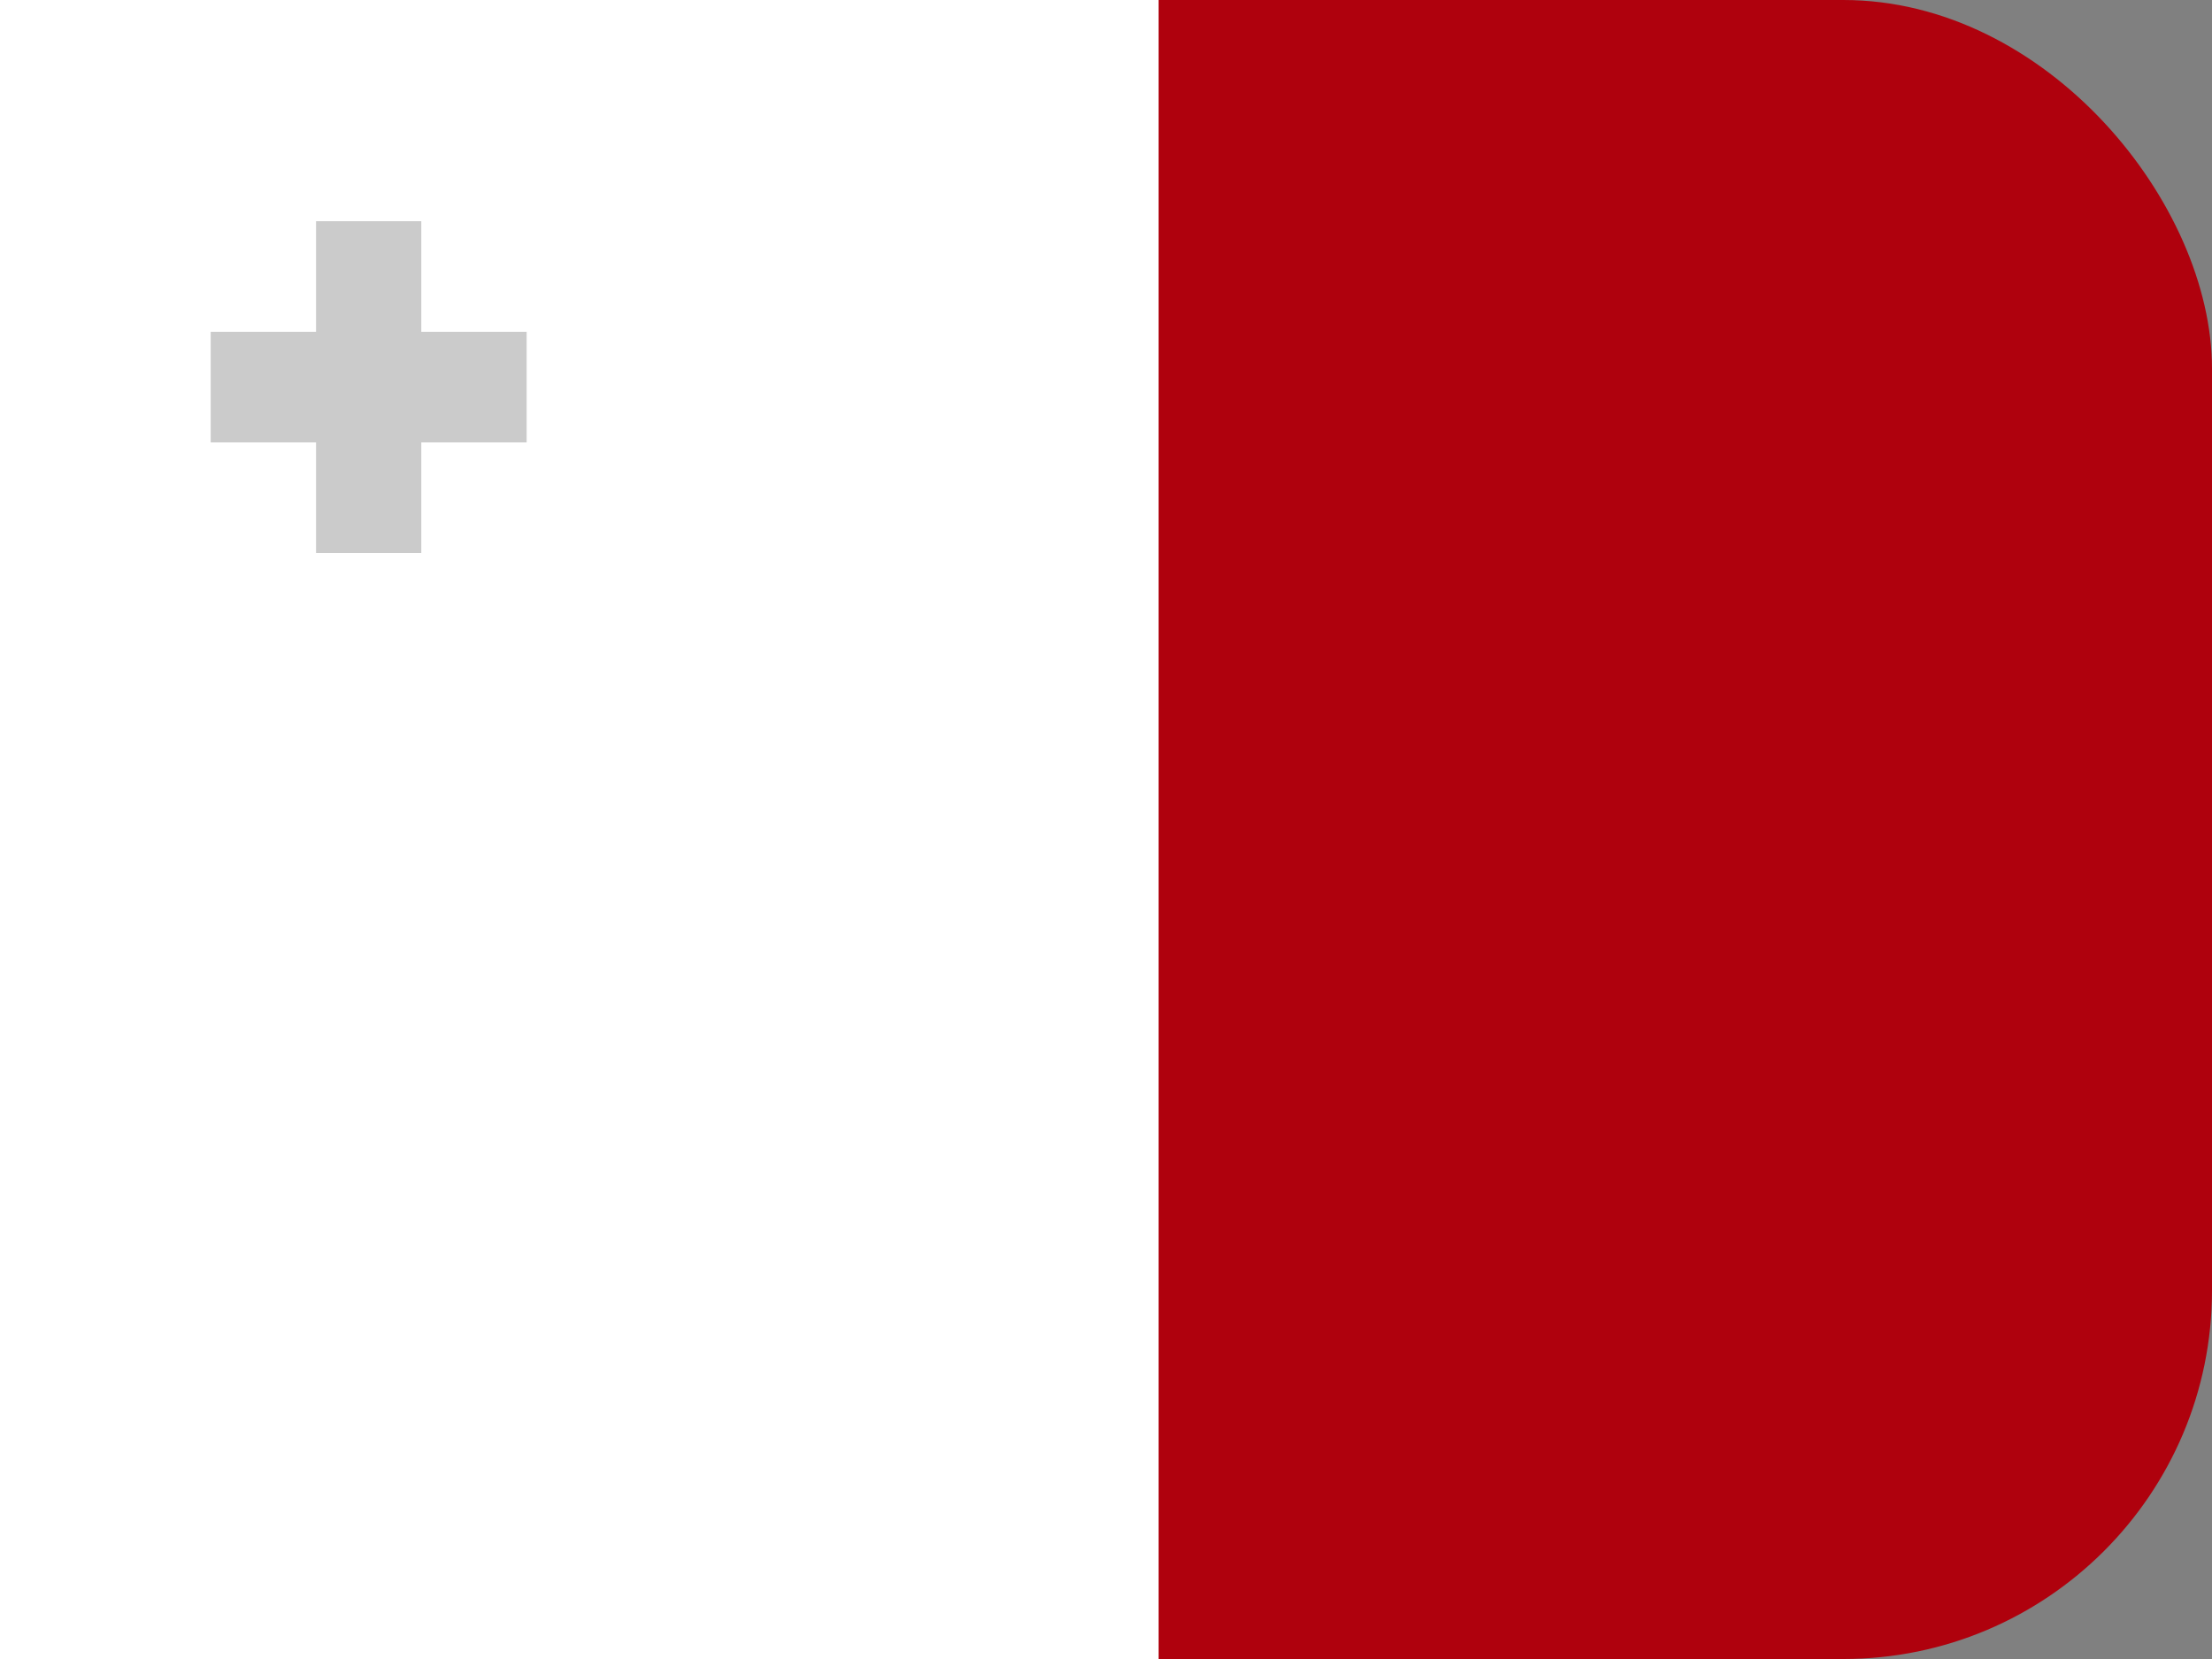 <svg width="24" height="18" viewBox="0 0 24 18" fill="none" xmlns="http://www.w3.org/2000/svg">
<rect x="0" y="0" width="24" height="18" fill="#808080" stroke="none"/>
<rect width="24" height="18" rx="4" fill="#AF010D"/>
<path fill-rule="evenodd" clip-rule="evenodd" d="M0 0H12.571V18H0V0Z" fill="white"/>
<path fill-rule="evenodd" clip-rule="evenodd" d="M3.429 3.6H2.286V4.8H3.429V6H4.571V4.8H5.714V3.6H4.571V2.4H3.429V3.6Z" fill="#CBCBCB"/>
</svg>
